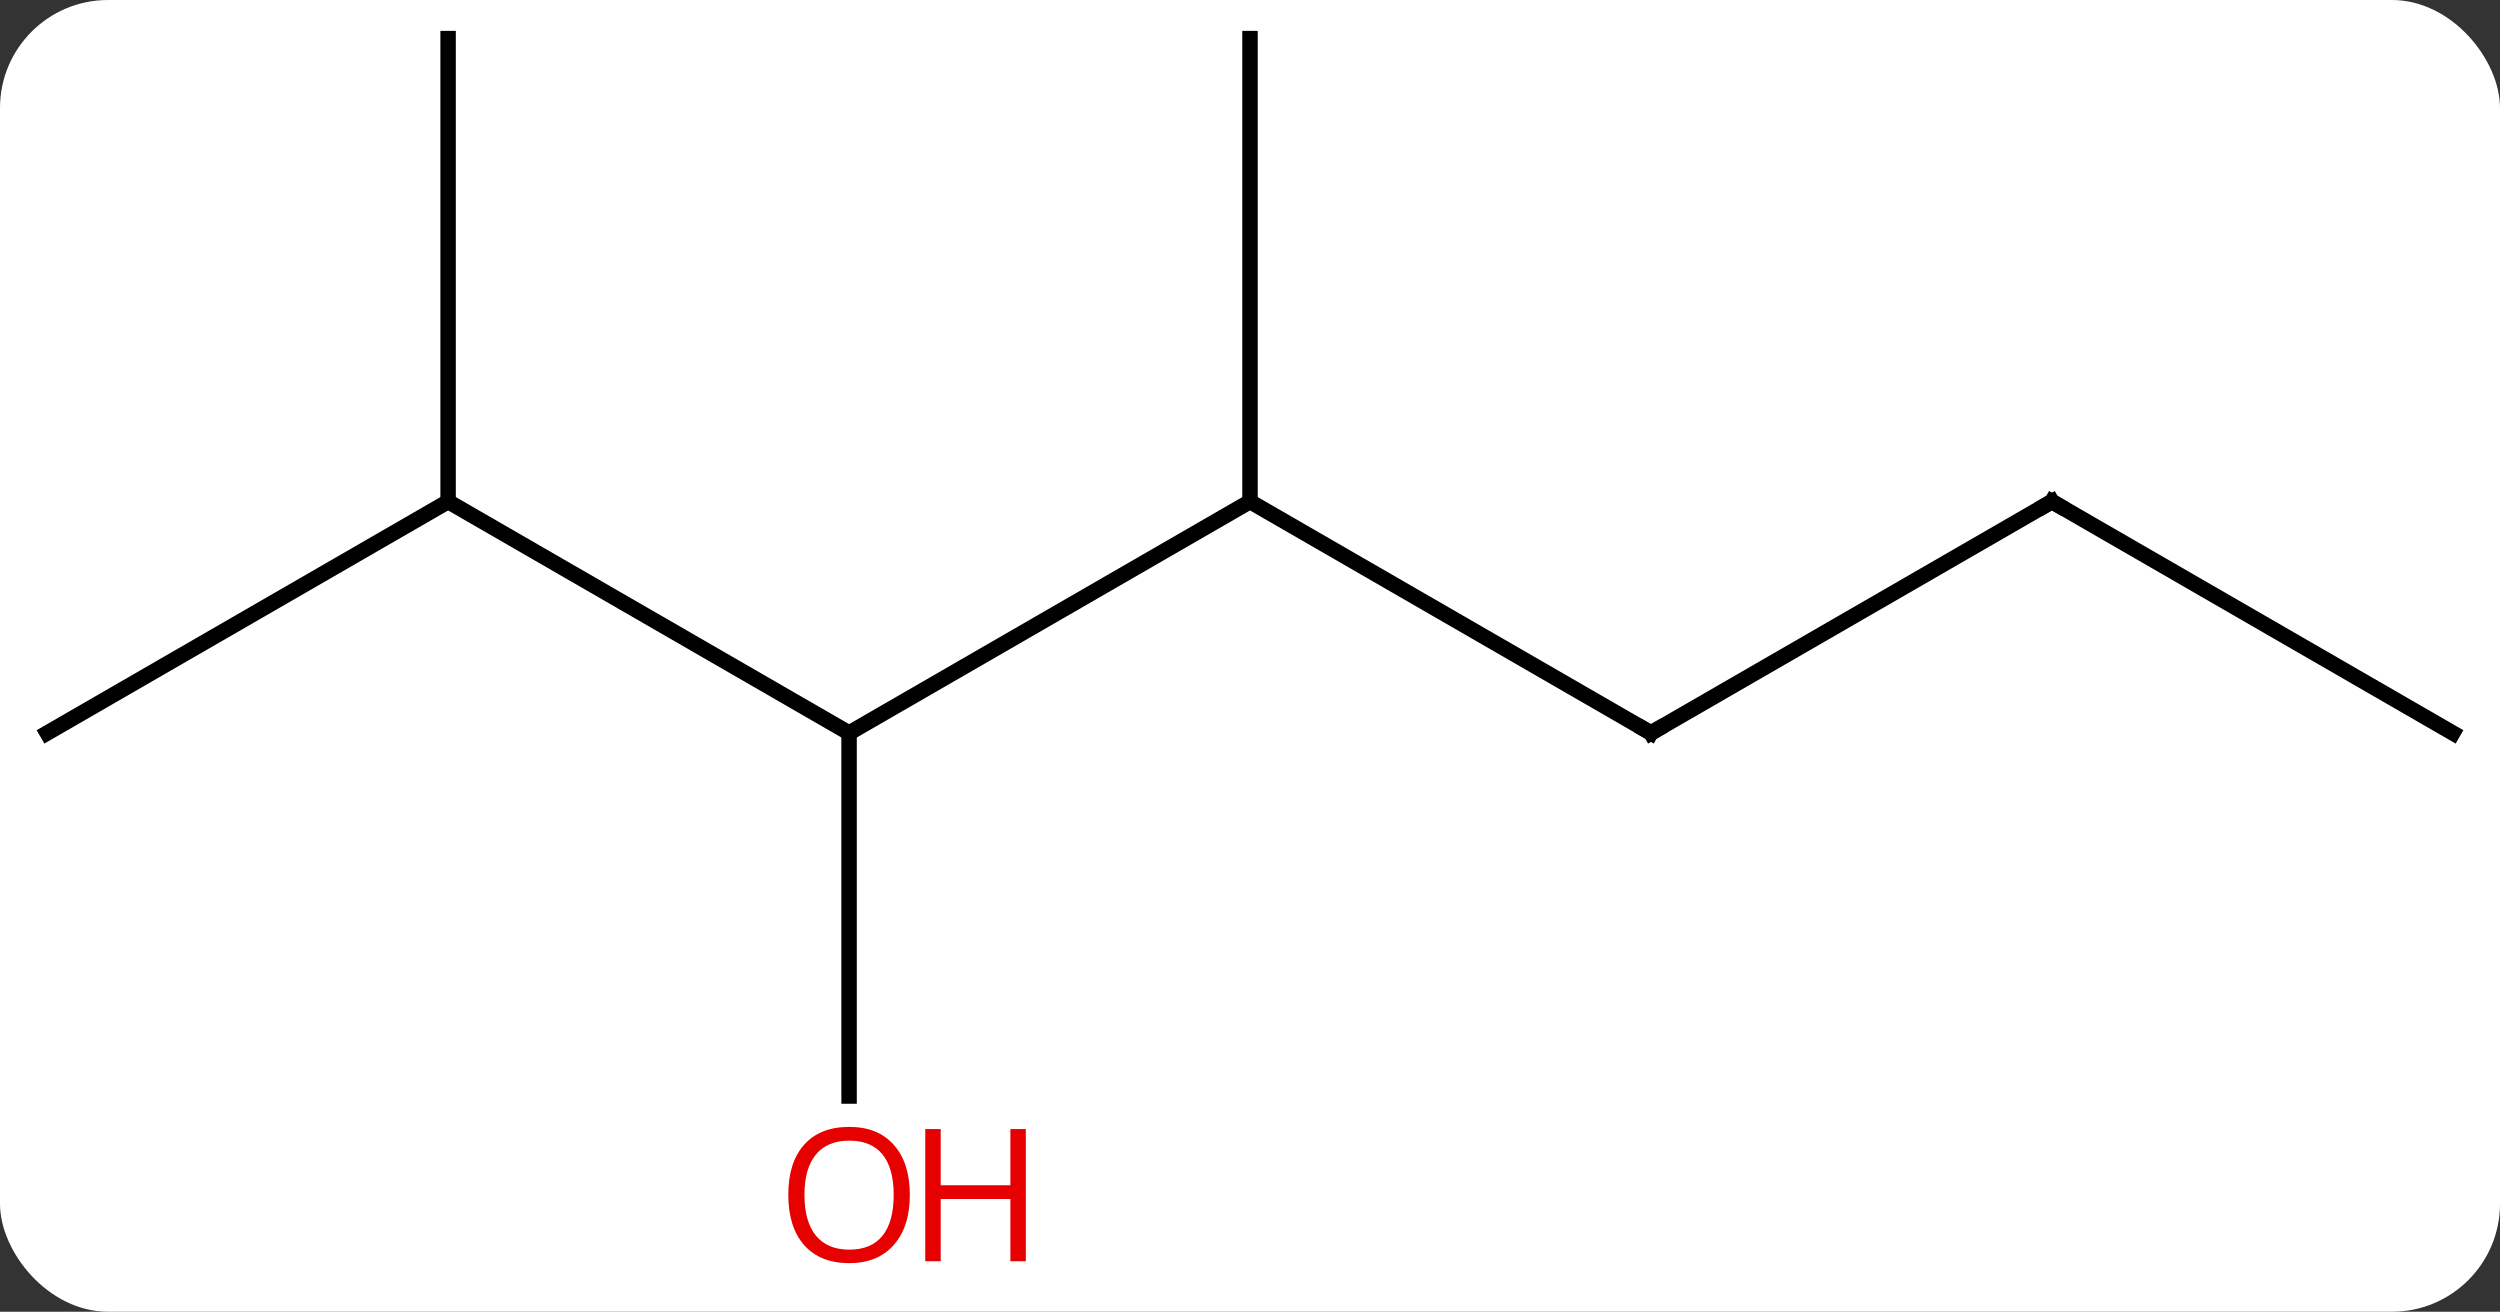 <svg width="162" viewBox="0 0 162 85" style="fill-opacity:1; color-rendering:auto; color-interpolation:auto; text-rendering:auto; stroke:black; stroke-linecap:square; stroke-miterlimit:10; shape-rendering:auto; stroke-opacity:1; fill:black; stroke-dasharray:none; font-weight:normal; stroke-width:1; font-family:'Open Sans'; font-style:normal; stroke-linejoin:miter; font-size:12; stroke-dashoffset:0; image-rendering:auto;" height="85" class="cas-substance-image" xmlns:xlink="http://www.w3.org/1999/xlink" xmlns="http://www.w3.org/2000/svg"><rect x="0" y="0" width="162" height="85" fill="#333333" stroke="none"/><svg class="cas-substance-single-component"><rect y="0" x="0" width="162" stroke="none" ry="7" rx="7" height="85" fill="white" class="cas-substance-group"/><svg y="0" x="0" width="162" viewBox="0 0 162 85" style="fill:black;" height="85" class="cas-substance-single-component-image"><svg><g><g transform="translate(81,40)" style="text-rendering:geometricPrecision; color-rendering:optimizeQuality; color-interpolation:linearRGB; stroke-linecap:butt; image-rendering:optimizeQuality;"><line y2="-7.5" y1="7.5" x2="0" x1="-25.98" style="fill:none;"/><line y2="-7.5" y1="7.5" x2="-51.963" x1="-25.98" style="fill:none;"/><line y2="31.023" y1="7.5" x2="-25.98" x1="-25.98" style="fill:none;"/><line y2="7.5" y1="-7.5" x2="25.98" x1="0" style="fill:none;"/><line y2="-37.5" y1="-7.5" x2="0" x1="0" style="fill:none;"/><line y2="7.5" y1="-7.5" x2="-77.943" x1="-51.963" style="fill:none;"/><line y2="-37.5" y1="-7.5" x2="-51.963" x1="-51.963" style="fill:none;"/><line y2="-7.5" y1="7.5" x2="51.963" x1="25.98" style="fill:none;"/><line y2="7.5" y1="-7.5" x2="77.943" x1="51.963" style="fill:none;"/></g><g transform="translate(81,40)" style="fill:rgb(230,0,0); text-rendering:geometricPrecision; color-rendering:optimizeQuality; image-rendering:optimizeQuality; font-family:'Open Sans'; stroke:rgb(230,0,0); color-interpolation:linearRGB;"><path style="stroke:none;" d="M-22.043 37.43 Q-22.043 39.492 -23.082 40.672 Q-24.121 41.852 -25.964 41.852 Q-27.855 41.852 -28.886 40.688 Q-29.918 39.523 -29.918 37.414 Q-29.918 35.32 -28.886 34.172 Q-27.855 33.023 -25.964 33.023 Q-24.105 33.023 -23.074 34.195 Q-22.043 35.367 -22.043 37.43 ZM-28.871 37.43 Q-28.871 39.164 -28.128 40.07 Q-27.386 40.977 -25.964 40.977 Q-24.543 40.977 -23.816 40.078 Q-23.089 39.18 -23.089 37.43 Q-23.089 35.695 -23.816 34.805 Q-24.543 33.914 -25.964 33.914 Q-27.386 33.914 -28.128 34.812 Q-28.871 35.711 -28.871 37.43 Z"/><path style="stroke:none;" d="M-14.527 41.727 L-15.527 41.727 L-15.527 37.695 L-20.043 37.695 L-20.043 41.727 L-21.043 41.727 L-21.043 33.164 L-20.043 33.164 L-20.043 36.805 L-15.527 36.805 L-15.527 33.164 L-14.527 33.164 L-14.527 41.727 Z"/></g><g transform="translate(81,40)" style="stroke-linecap:butt; text-rendering:geometricPrecision; color-rendering:optimizeQuality; image-rendering:optimizeQuality; font-family:'Open Sans'; color-interpolation:linearRGB; stroke-miterlimit:5;"><path style="fill:none;" d="M25.547 7.25 L25.98 7.5 L26.413 7.25"/><path style="fill:none;" d="M51.53 -7.25 L51.963 -7.5 L52.396 -7.25"/></g></g></svg></svg></svg></svg>